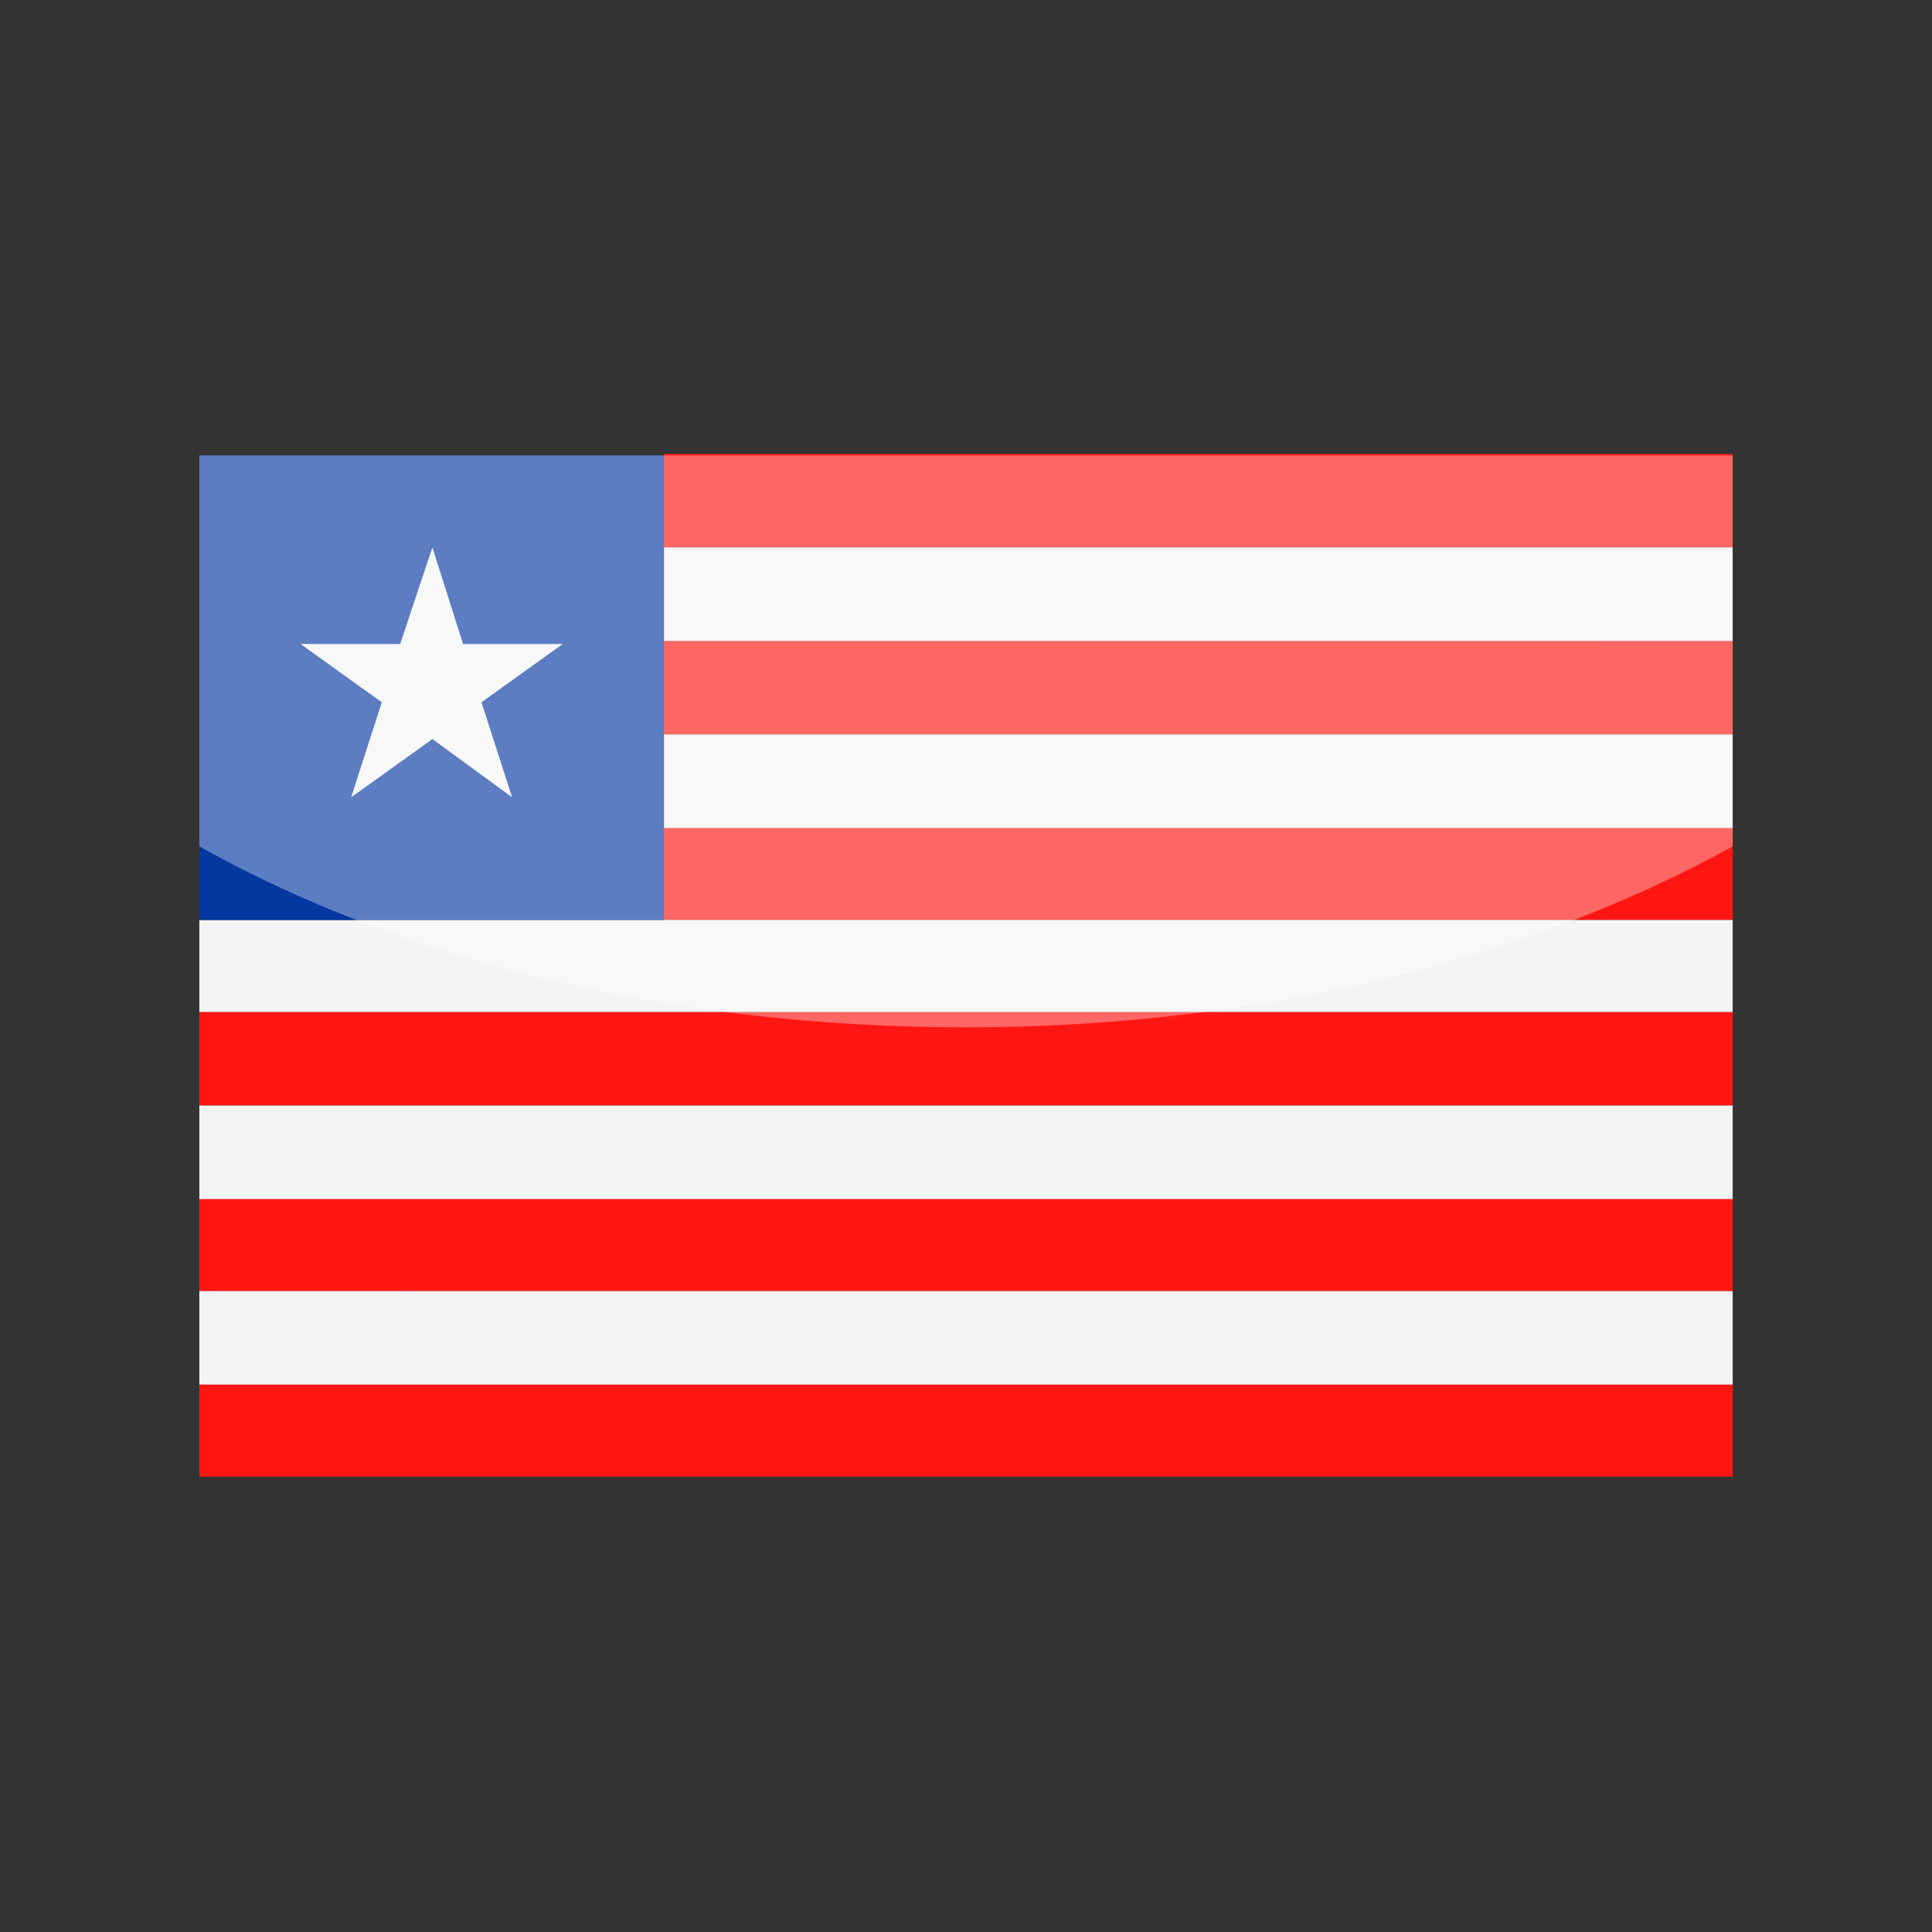 <?xml version="1.0" encoding="utf-8"?>
<!-- Generator: Adobe Illustrator 24.3.0, SVG Export Plug-In . SVG Version: 6.00 Build 0)  -->
<svg version="1.1" id="Layer_1" xmlns="http://www.w3.org/2000/svg" xmlns:xlink="http://www.w3.org/1999/xlink" x="0px" y="0px"
	 viewBox="0 0 126 126" enable-background="new 0 0 126 126" xml:space="preserve">
<rect x="0" y="0" width="126" height="126" fill="#333333" stroke="none"/>
<g>
	<g>
		<path fill-rule="evenodd" clip-rule="evenodd" fill="#FF1612" d="M13,96.3h100v-6.1H13V96.3L13,96.3z M113,84.2v-6.1H13v6.1H113
			L113,84.2z M113,72.1V66H13v6.1H113L113,72.1z M113,60v-6.1H43.3V60H113L113,60z M113,47.9v-6.1H43.3v6.1H113L113,47.9z M113,35.7
			v-6.1H43.3v6.1H113L113,35.7z"/>
		<path fill="#F4F4F4" d="M43.3,35.7H113v6.1H43.3V35.7L43.3,35.7z M43.3,47.9H113v6.1H43.3V47.9L43.3,47.9z M13,60h30.3H113V66H13
			V60L13,60z M13,72.1h100v6.1H13V72.1L13,72.1z M13,84.2h100v6.1H13V84.2L13,84.2z"/>
		<polygon fill-rule="evenodd" clip-rule="evenodd" fill="#0437A0" points="13,60 43.3,60 43.3,29.7 13,29.7 13,60 		"/>
		<polygon fill-rule="evenodd" clip-rule="evenodd" fill="#F4F4F4" points="28.2,35.7 30.2,42 36.7,42 31.4,45.8 33.4,52 28.2,48.2 
			22.9,52 24.9,45.8 19.6,42 26.1,42 28.2,35.7 		"/>
	</g>
	<path opacity="0.35" fill="#FFFFFF" d="M13,29.7v25.5C26.2,62.6,43.7,67,63,67c19.3,0,36.8-4.5,50-11.8V29.7H13z"/>
</g>
</svg>
